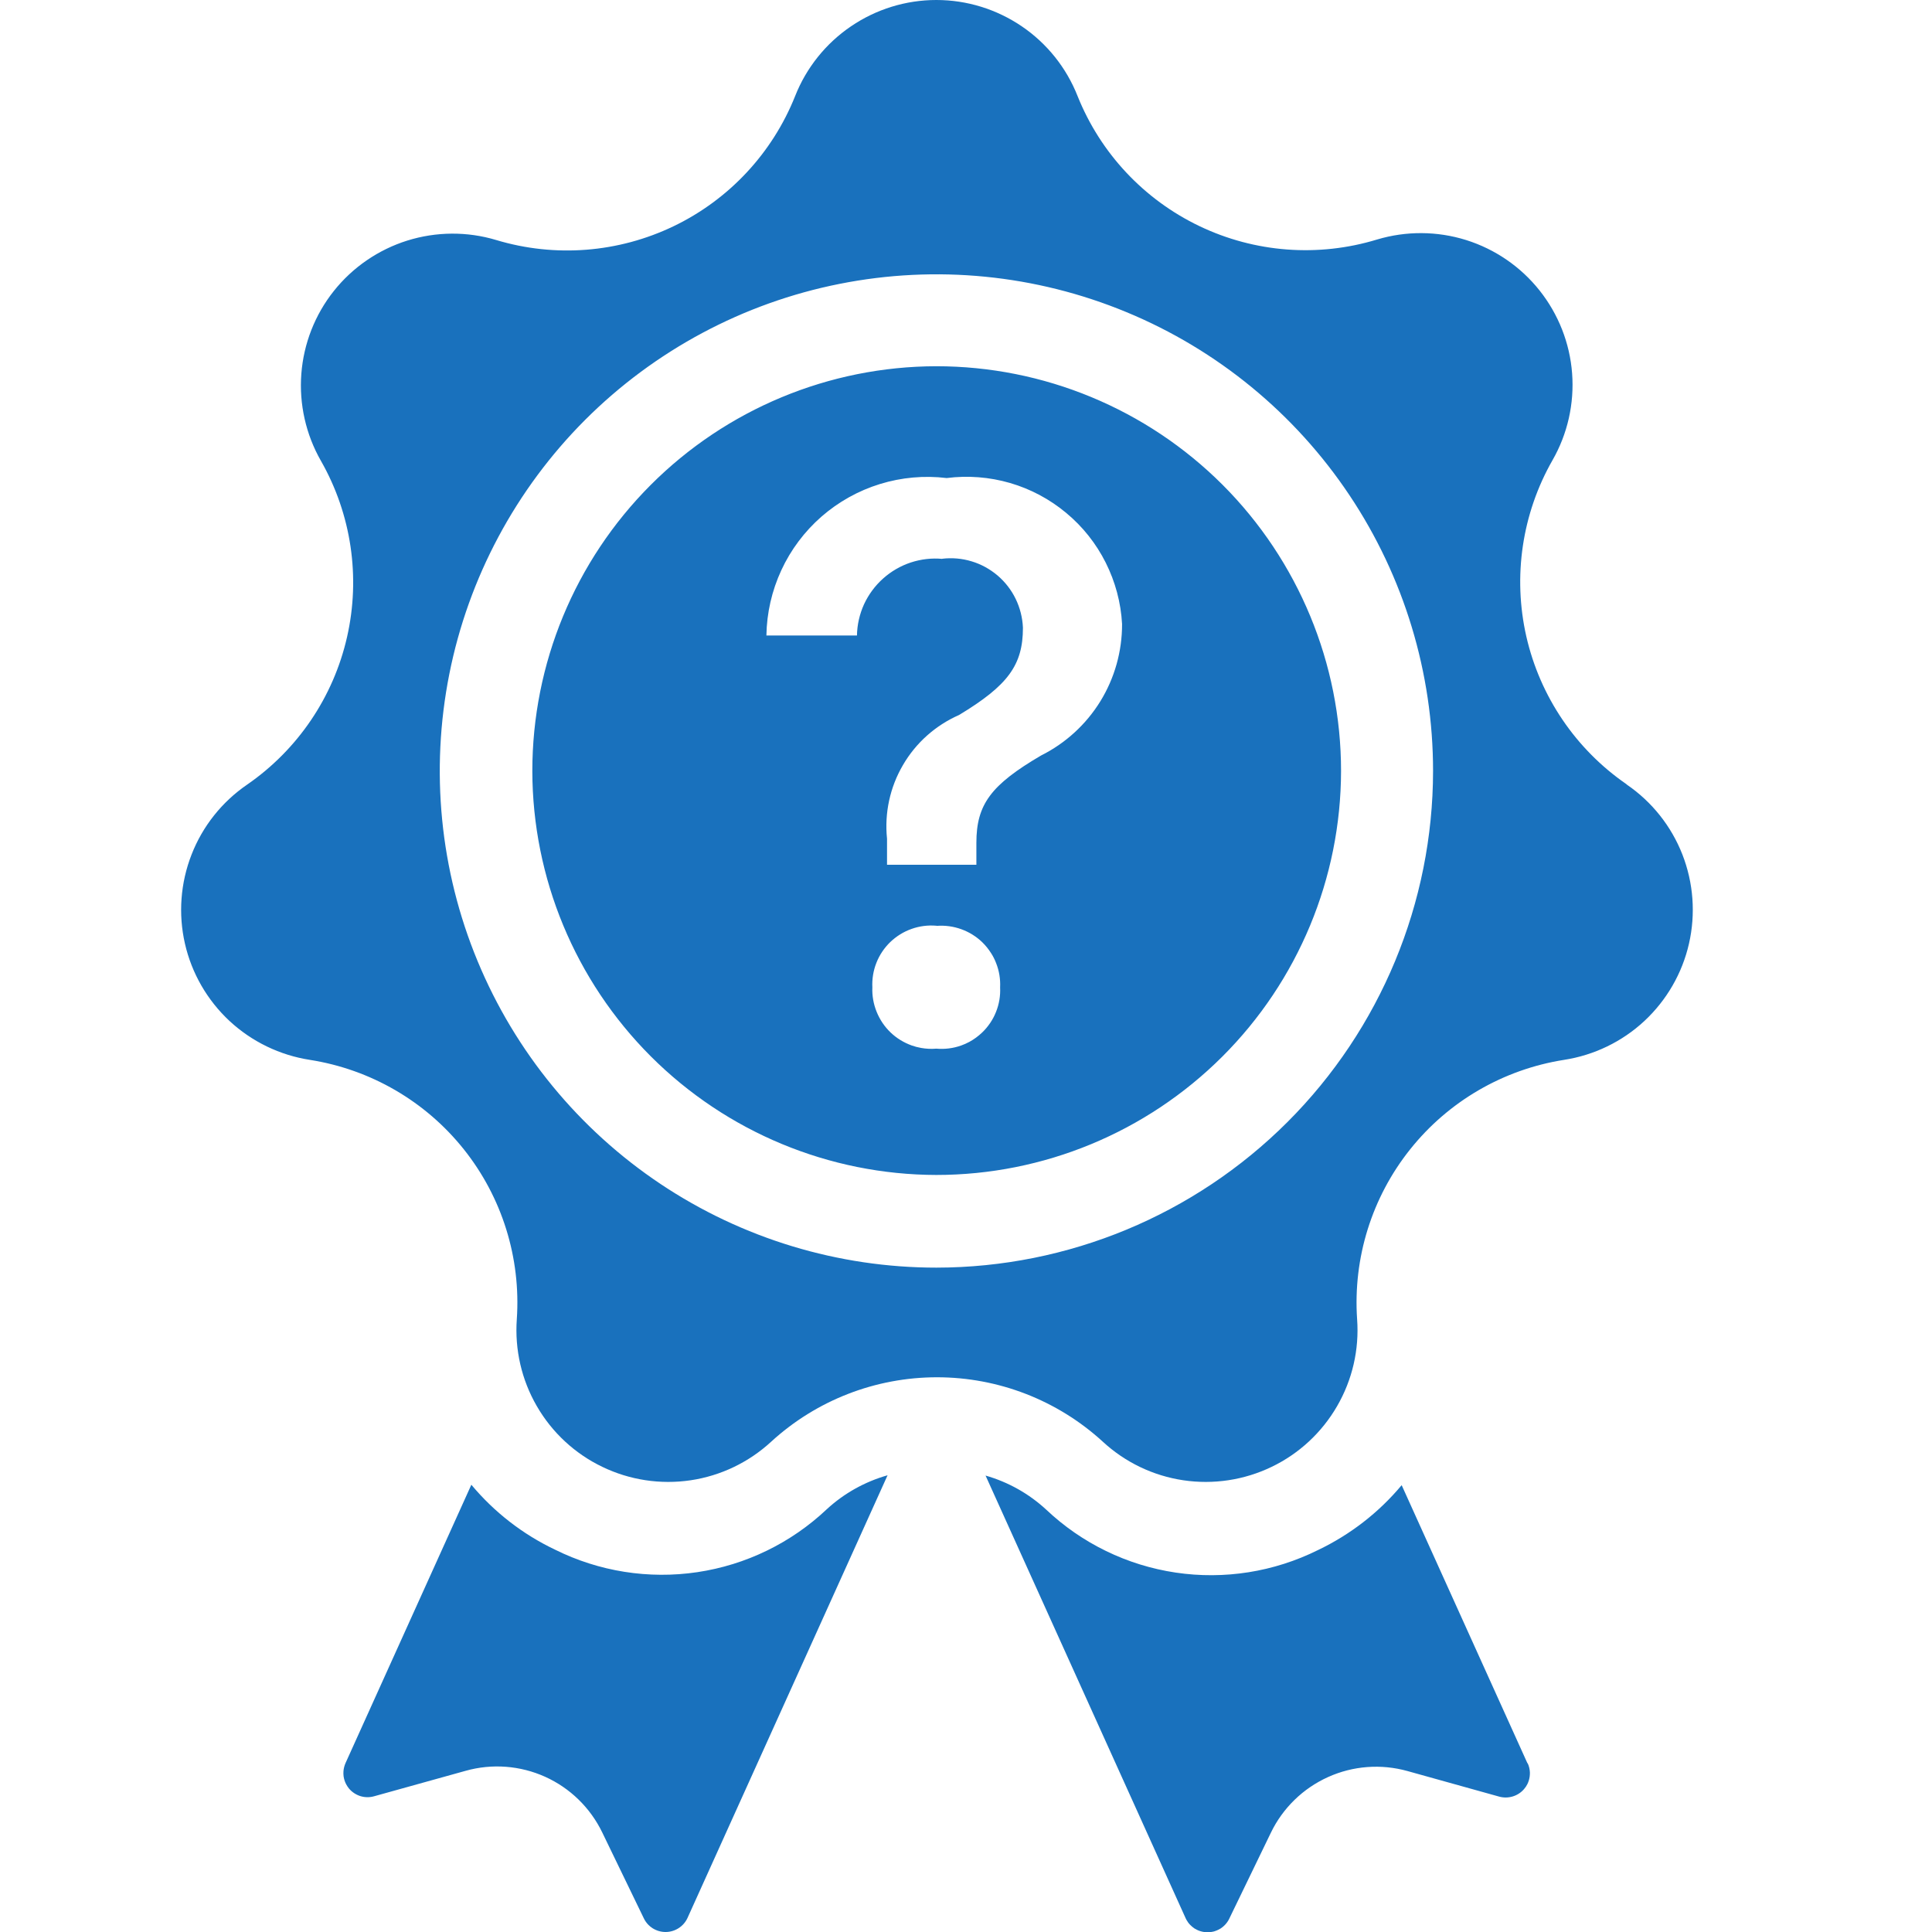 <svg width="32" height="32" viewBox="0 0 32 32" fill="none" xmlns="http://www.w3.org/2000/svg">
<g clip-path="url(#clip0)">
<path fill-rule="evenodd" clip-rule="evenodd" d="M26.937 12.987C26.098 12.408 25.508 11.536 25.281 10.543C25.055 9.55 25.209 8.508 25.714 7.623C25.964 7.187 26.077 6.686 26.039 6.184C26.001 5.683 25.813 5.205 25.5 4.811C25.187 4.417 24.764 4.127 24.284 3.976C23.804 3.826 23.291 3.823 22.809 3.967C21.835 4.264 20.785 4.185 19.866 3.745C18.947 3.305 18.227 2.537 17.848 1.591C17.663 1.122 17.341 0.719 16.924 0.436C16.506 0.152 16.014 0 15.509 0C15.005 0 14.512 0.152 14.095 0.436C13.678 0.719 13.355 1.122 13.17 1.591C12.793 2.536 12.075 3.305 11.159 3.746C10.243 4.187 9.194 4.269 8.22 3.976C7.739 3.831 7.225 3.835 6.745 3.985C6.266 4.136 5.842 4.426 5.529 4.82C5.216 5.213 5.029 5.692 4.991 6.193C4.953 6.694 5.066 7.196 5.315 7.632C5.82 8.517 5.974 9.559 5.748 10.552C5.522 11.545 4.931 12.417 4.093 12.996C3.677 13.281 3.356 13.684 3.173 14.154C2.989 14.624 2.951 15.138 3.063 15.629C3.175 16.121 3.433 16.567 3.802 16.911C4.172 17.254 4.636 17.478 5.134 17.555C6.139 17.713 7.048 18.241 7.682 19.036C8.316 19.831 8.629 20.835 8.56 21.85C8.524 22.353 8.639 22.855 8.892 23.291C9.144 23.727 9.522 24.078 9.977 24.296C10.431 24.515 10.94 24.592 11.439 24.518C11.937 24.444 12.402 24.221 12.773 23.879C13.523 23.192 14.502 22.812 15.519 22.812C16.536 22.812 17.516 23.192 18.266 23.879C18.636 24.221 19.101 24.444 19.6 24.518C20.098 24.592 20.608 24.515 21.062 24.296C21.516 24.078 21.894 23.727 22.146 23.291C22.399 22.855 22.515 22.353 22.478 21.85C22.409 20.835 22.722 19.831 23.357 19.036C23.991 18.241 24.9 17.713 25.904 17.555C26.403 17.478 26.867 17.254 27.236 16.911C27.605 16.567 27.863 16.121 27.975 15.629C28.087 15.138 28.049 14.624 27.866 14.154C27.682 13.684 27.362 13.281 26.946 12.996L26.937 12.987ZM15.51 20.996C13.883 20.996 12.293 20.514 10.94 19.61C9.587 18.706 8.533 17.421 7.91 15.918C7.287 14.415 7.125 12.761 7.442 11.165C7.759 9.569 8.543 8.104 9.693 6.953C10.844 5.803 12.31 5.019 13.905 4.702C15.501 4.384 17.155 4.547 18.658 5.17C20.161 5.792 21.446 6.847 22.35 8.2C23.254 9.552 23.736 11.143 23.736 12.77C23.734 14.951 22.867 17.042 21.325 18.584C19.782 20.126 17.691 20.994 15.51 20.996ZM11.55 26.04C12.355 25.92 13.104 25.556 13.696 24.996C13.982 24.733 14.327 24.541 14.701 24.435L11.387 31.768C11.355 31.837 11.304 31.896 11.239 31.937C11.175 31.978 11.1 32 11.024 32C10.947 32 10.873 31.978 10.808 31.937C10.782 31.92 10.758 31.901 10.737 31.879C10.706 31.847 10.68 31.809 10.661 31.768L9.975 30.351C9.777 29.942 9.443 29.616 9.029 29.429C8.616 29.243 8.15 29.207 7.713 29.33L6.196 29.752C6.122 29.773 6.044 29.772 5.971 29.75C5.898 29.727 5.833 29.685 5.783 29.627C5.764 29.604 5.748 29.58 5.734 29.554C5.712 29.513 5.698 29.468 5.691 29.422C5.687 29.392 5.687 29.363 5.689 29.334C5.693 29.288 5.705 29.242 5.724 29.2L7.807 24.592C8.186 25.046 8.658 25.413 9.193 25.667C9.921 26.029 10.744 26.16 11.55 26.04ZM23.216 24.599L25.299 29.205H25.303C25.326 29.253 25.338 29.306 25.34 29.359C25.34 29.371 25.34 29.384 25.339 29.396C25.338 29.407 25.337 29.417 25.336 29.427C25.33 29.471 25.317 29.512 25.298 29.551C25.283 29.58 25.265 29.608 25.243 29.633C25.193 29.691 25.128 29.733 25.055 29.755C24.981 29.777 24.903 29.778 24.829 29.757L23.312 29.334C22.875 29.212 22.409 29.247 21.996 29.434C21.582 29.621 21.247 29.947 21.05 30.355L20.364 31.772C20.332 31.842 20.281 31.9 20.217 31.942C20.197 31.954 20.176 31.965 20.154 31.974C20.142 31.979 20.129 31.984 20.116 31.988C20.108 31.99 20.101 31.992 20.093 31.994C20.063 32.001 20.032 32.005 20.001 32.005C19.987 32.005 19.972 32.004 19.958 32.002C19.933 32 19.908 31.994 19.884 31.987C19.867 31.982 19.85 31.976 19.834 31.968C19.817 31.96 19.801 31.951 19.785 31.942C19.759 31.924 19.734 31.904 19.713 31.882C19.688 31.857 19.668 31.828 19.651 31.798C19.646 31.789 19.642 31.781 19.638 31.772L16.324 24.44C16.698 24.547 17.041 24.739 17.327 25.003C17.919 25.563 18.668 25.927 19.473 26.047C20.279 26.167 21.101 26.036 21.83 25.674C22.364 25.419 22.837 25.053 23.216 24.599ZM10.78 17.497C12.035 18.751 13.734 19.457 15.508 19.461C17.284 19.461 18.987 18.756 20.244 17.502C21.501 16.248 22.209 14.546 22.212 12.77C22.212 10.992 21.506 9.287 20.249 8.029C18.991 6.772 17.286 6.066 15.508 6.066C13.732 6.069 12.03 6.777 10.776 8.034C9.521 9.291 8.817 10.994 8.817 12.77C8.82 14.543 9.526 16.243 10.78 17.497ZM15.098 15.386C15.229 15.339 15.369 15.321 15.508 15.333L15.517 15.335C15.655 15.325 15.793 15.344 15.923 15.391C16.053 15.438 16.172 15.512 16.271 15.608C16.326 15.662 16.375 15.723 16.416 15.788C16.449 15.839 16.476 15.893 16.498 15.95C16.549 16.078 16.572 16.216 16.565 16.355C16.572 16.493 16.549 16.632 16.497 16.761C16.446 16.89 16.367 17.006 16.267 17.102C16.203 17.163 16.132 17.215 16.055 17.257C16.011 17.281 15.964 17.301 15.917 17.318C15.786 17.364 15.646 17.381 15.508 17.369C15.424 17.376 15.339 17.372 15.256 17.357C15.203 17.348 15.151 17.334 15.1 17.316C14.97 17.269 14.85 17.196 14.75 17.1C14.65 17.004 14.572 16.888 14.52 16.759C14.468 16.631 14.443 16.493 14.449 16.355C14.442 16.215 14.465 16.076 14.516 15.947C14.567 15.817 14.646 15.7 14.746 15.603C14.847 15.507 14.966 15.432 15.098 15.386ZM16.091 9.297C15.933 9.249 15.766 9.235 15.602 9.255L15.611 9.257C15.433 9.24 15.254 9.261 15.084 9.317C14.915 9.373 14.759 9.464 14.626 9.583C14.493 9.702 14.386 9.847 14.311 10.009C14.237 10.172 14.197 10.348 14.194 10.526H12.694C12.7 10.152 12.784 9.784 12.941 9.445C13.098 9.105 13.325 8.803 13.606 8.557C13.888 8.311 14.218 8.127 14.575 8.017C14.932 7.907 15.309 7.873 15.68 7.918C16.032 7.873 16.389 7.901 16.73 8C17.07 8.099 17.387 8.268 17.659 8.495C17.932 8.721 18.155 9.002 18.314 9.319C18.473 9.636 18.566 9.982 18.585 10.336C18.586 10.788 18.462 11.231 18.225 11.616C17.988 12 17.648 12.311 17.244 12.513C16.413 13 16.172 13.324 16.172 13.959V14.323H14.692V13.892C14.648 13.468 14.74 13.041 14.955 12.673C15.169 12.304 15.495 12.014 15.886 11.842C16.695 11.353 16.943 11.016 16.943 10.397C16.936 10.231 16.895 10.069 16.823 9.92C16.751 9.771 16.648 9.639 16.523 9.532C16.396 9.425 16.25 9.344 16.091 9.297Z" fill="#1971BD"/>
</g>
<defs>
<clipPath id="clip0">
<rect width="32" height="32" fill="white"/>
</clipPath>
</defs>
</svg>

